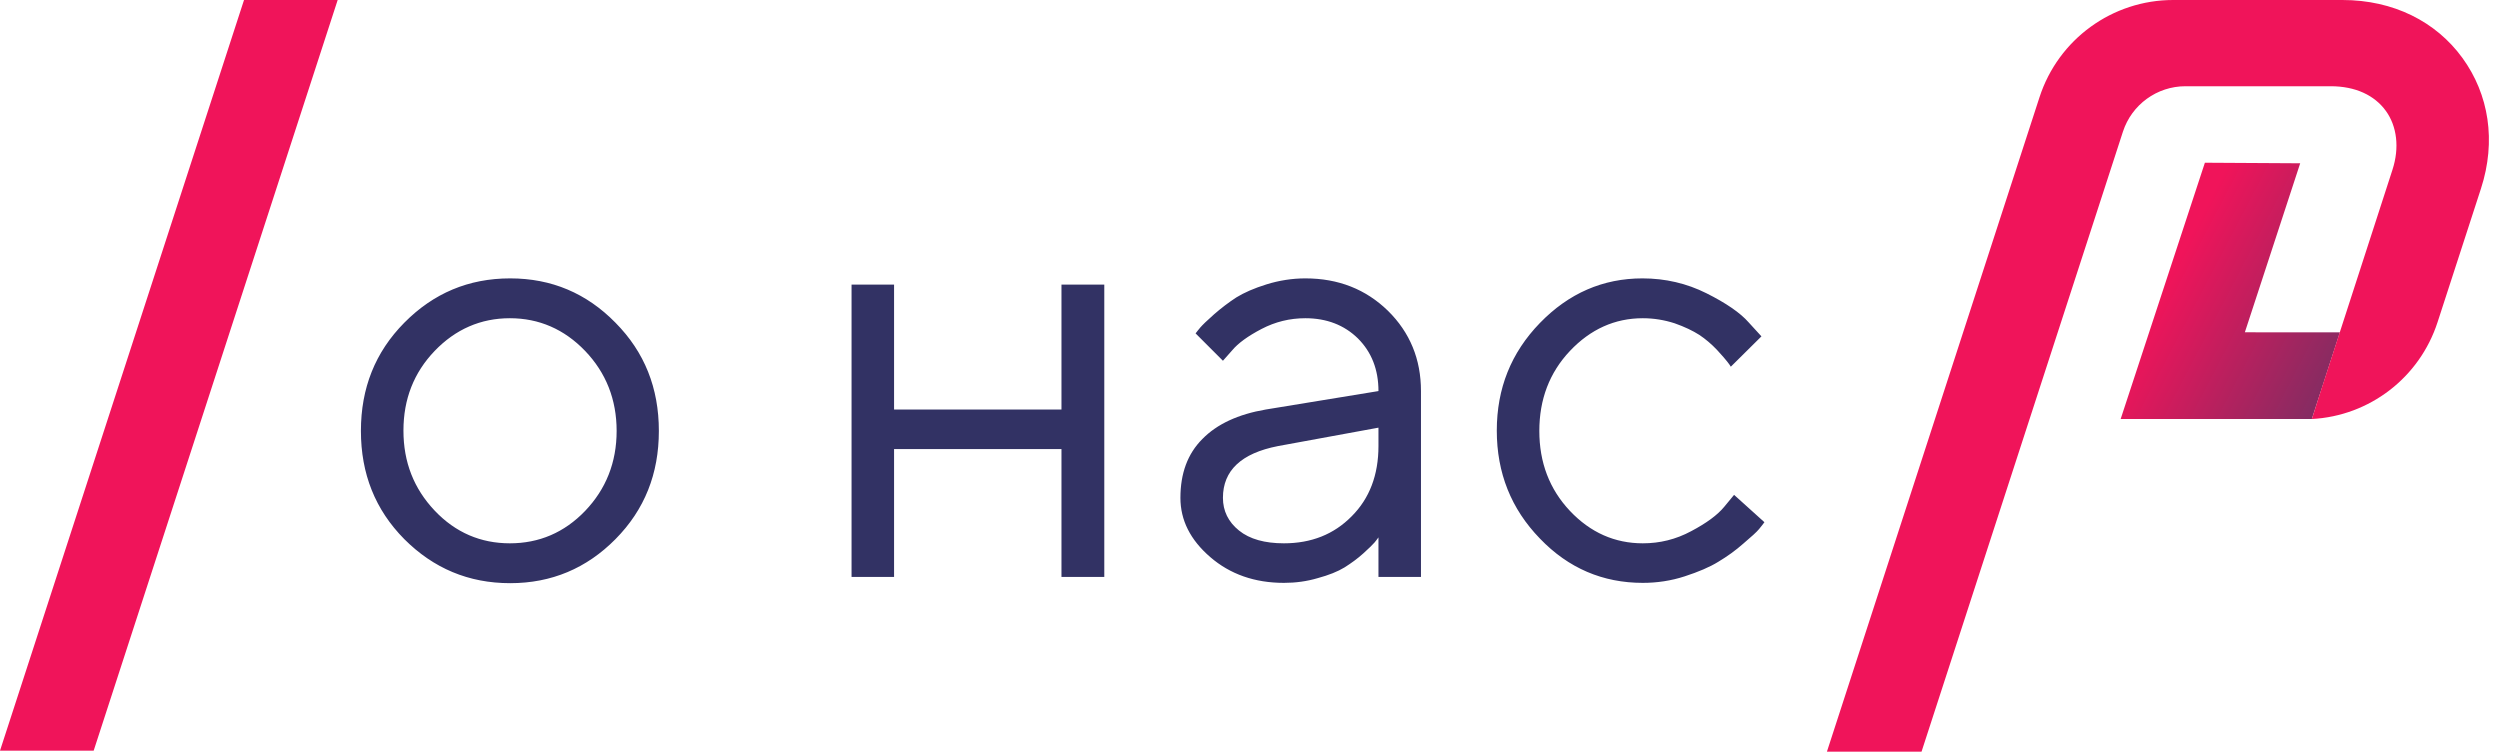 <svg width="156" height="47" viewBox="0 0 156 47" fill="none" xmlns="http://www.w3.org/2000/svg">
<path d="M38.478 26.89C38.478 28.856 37.81 30.526 36.512 31.881C35.213 33.235 33.636 33.903 31.817 33.903C29.999 33.903 28.422 33.235 27.123 31.862C25.824 30.489 25.175 28.838 25.175 26.871C25.175 24.904 25.824 23.253 27.123 21.898C28.422 20.544 29.999 19.857 31.817 19.857C33.636 19.857 35.213 20.544 36.512 21.898C37.81 23.253 38.478 24.923 38.478 26.89ZM22.521 26.89C22.521 29.561 23.412 31.807 25.23 33.644C27.049 35.462 29.238 36.39 31.836 36.39C34.415 36.39 36.605 35.462 38.404 33.644C40.223 31.807 41.113 29.561 41.113 26.89C41.113 24.218 40.223 21.973 38.404 20.136C36.605 18.299 34.415 17.371 31.836 17.371C29.238 17.371 27.049 18.299 25.23 20.136C23.412 21.973 22.521 24.218 22.521 26.89ZM66.236 36H68.908V17.761H66.236V25.554H55.79V17.761H53.137V36H55.79V28.021H66.236V36ZM78.983 25.554C77.258 25.851 75.94 26.463 75.031 27.391C74.103 28.318 73.658 29.543 73.658 31.064C73.658 32.456 74.27 33.681 75.514 34.757C76.757 35.833 78.297 36.371 80.115 36.371C80.839 36.371 81.544 36.278 82.231 36.074C82.917 35.889 83.474 35.666 83.9 35.406C84.309 35.147 84.698 34.868 85.069 34.534C85.44 34.2 85.663 33.977 85.774 33.848C85.886 33.718 85.96 33.606 86.016 33.532V36H88.669V24.403C88.669 22.418 87.982 20.748 86.609 19.394C85.236 18.058 83.529 17.371 81.451 17.371C80.635 17.371 79.818 17.501 79.039 17.742C78.26 17.983 77.629 18.262 77.147 18.559C76.664 18.874 76.2 19.227 75.755 19.616C75.31 20.006 75.031 20.284 74.901 20.433C74.772 20.581 74.679 20.711 74.605 20.804L76.311 22.511L76.887 21.861C77.258 21.416 77.87 20.971 78.724 20.525C79.577 20.08 80.486 19.857 81.451 19.857C82.787 19.857 83.882 20.284 84.735 21.119C85.589 21.973 86.016 23.067 86.016 24.403L78.983 25.554ZM80.115 33.903C78.928 33.903 77.981 33.644 77.314 33.105C76.645 32.567 76.311 31.881 76.311 31.064C76.311 29.357 77.462 28.281 79.744 27.836L86.016 26.686V27.836C86.016 29.636 85.459 31.102 84.346 32.215C83.232 33.347 81.822 33.903 80.115 33.903ZM93.4 26.871C93.4 29.506 94.291 31.751 96.091 33.606C97.872 35.462 100.024 36.371 102.511 36.371C103.401 36.371 104.273 36.241 105.127 35.963C105.98 35.685 106.686 35.388 107.224 35.054C107.78 34.72 108.3 34.349 108.782 33.922C109.283 33.495 109.617 33.198 109.766 33.013C109.914 32.827 110.025 32.697 110.1 32.586L108.207 30.879L107.595 31.621C107.168 32.141 106.481 32.642 105.535 33.143C104.57 33.662 103.568 33.903 102.511 33.903C100.767 33.903 99.245 33.235 97.965 31.881C96.685 30.526 96.054 28.856 96.054 26.89C96.054 24.923 96.685 23.253 97.965 21.898C99.245 20.544 100.767 19.857 102.511 19.857C103.197 19.857 103.865 19.969 104.496 20.173C105.127 20.395 105.628 20.637 106.036 20.896C106.426 21.156 106.797 21.472 107.131 21.824C107.465 22.195 107.688 22.436 107.78 22.566C107.892 22.715 107.966 22.808 108.003 22.882L109.914 20.989L109.116 20.117C108.597 19.523 107.706 18.911 106.481 18.299C105.257 17.686 103.921 17.371 102.492 17.371C100.024 17.371 97.891 18.299 96.091 20.154C94.291 22.01 93.4 24.236 93.4 26.871Z" fill="#323264"/>
<path fill-rule="evenodd" clip-rule="evenodd" d="M144.258 26.145H132.329L137.585 10.154L143.532 10.189L140.079 20.735L146.008 20.739L144.258 26.145Z" fill="url(#paint0_linear)"/>
<path fill-rule="evenodd" clip-rule="evenodd" d="M119.904 46.904H114C114 46.904 124.754 13.794 127.266 6.065C128.441 2.448 131.809 0 135.609 0H146.165C149.348 0 152.005 1.345 153.657 3.618C155.307 5.891 155.776 8.799 154.813 11.766C153.849 14.733 152.939 17.534 152.105 20.1C150.98 23.565 147.863 25.953 144.259 26.147C144.259 26.147 144.24 26.141 149.29 10.592C149.736 9.22 149.573 7.877 148.873 6.914C148.173 5.951 146.993 5.381 145.432 5.381H136.374C134.596 5.381 133.02 6.527 132.47 8.219L119.904 46.904Z" fill="#F0145A"/>
<path fill-rule="evenodd" clip-rule="evenodd" d="M15.227 0H21.071L5.845 46.843H0L15.227 0Z" fill="#F0145A"/>
<defs>
<linearGradient id="paint0_linear" x1="132.328" y1="23.082" x2="145.6" y2="30.017" gradientUnits="userSpaceOnUse">
<stop stop-color="#F0145A"/>
<stop offset="1" stop-color="#693264"/>
</linearGradient>
</defs>
</svg>
